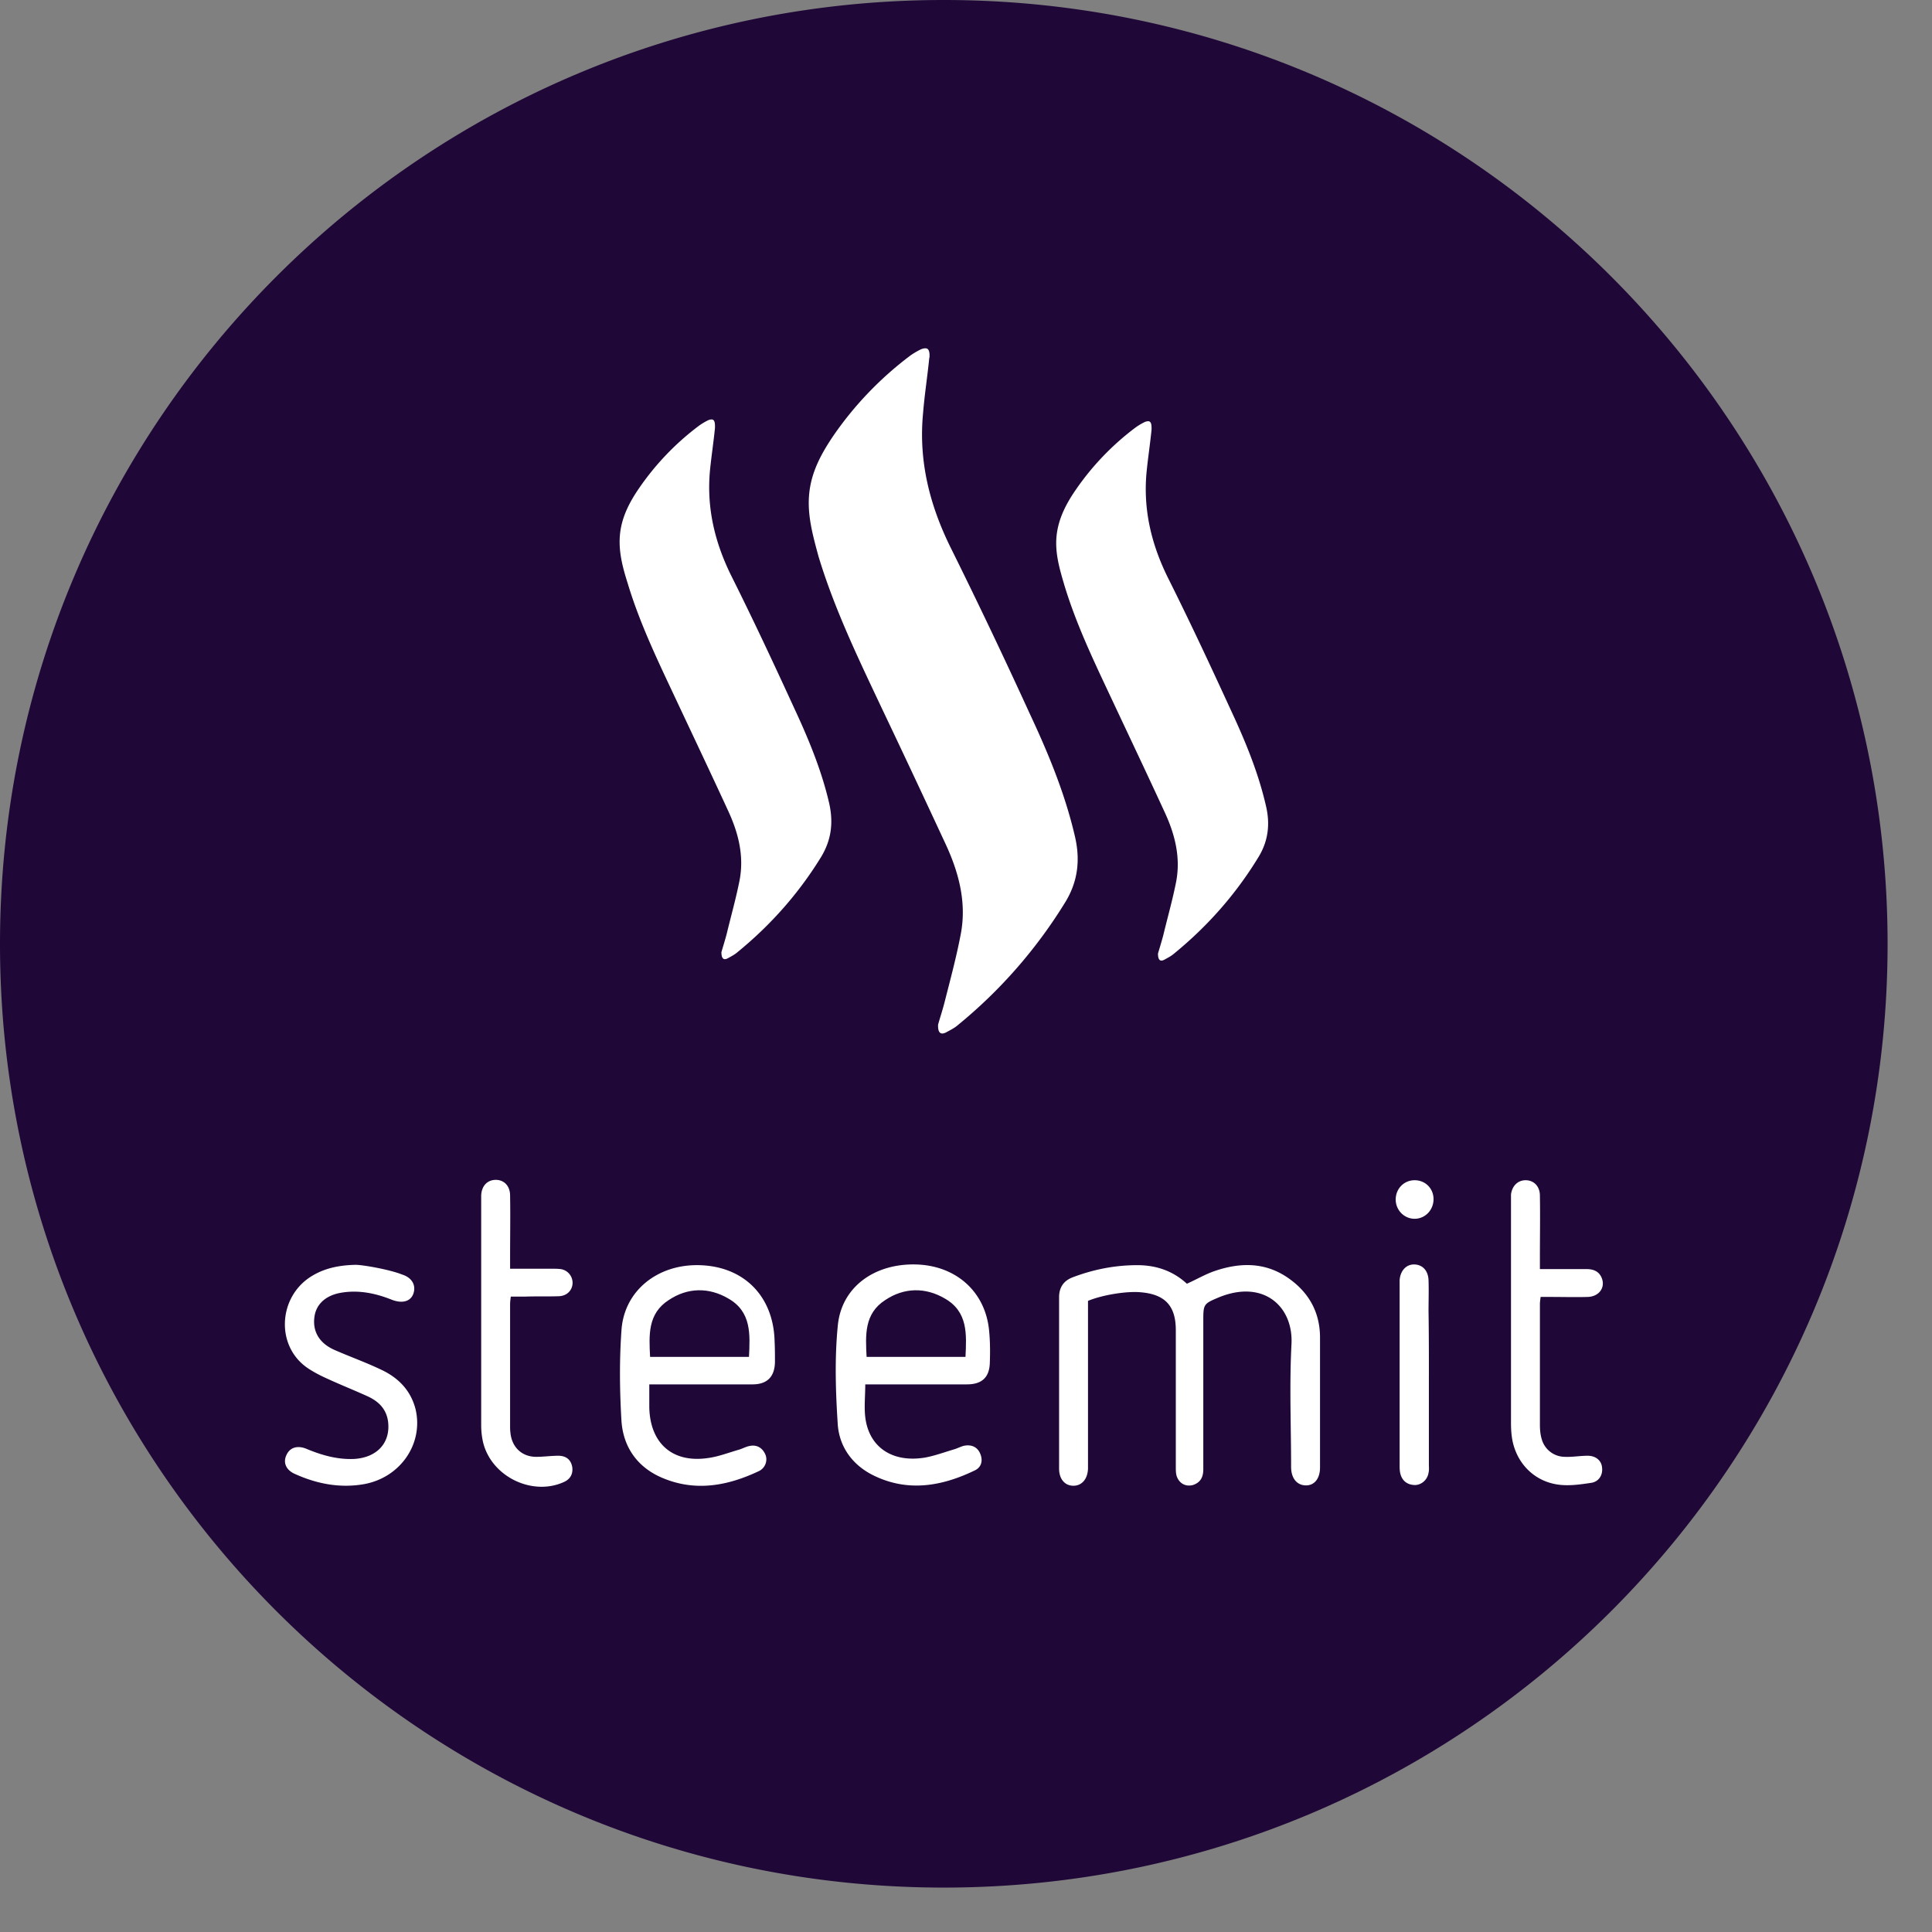 <svg xmlns="http://www.w3.org/2000/svg" width="174" height="174"><rect width="100%" height="100%" fill="#808080" stroke="none"/><path fill="#FFF" d="M16.223 113.434l6.641 19.899 38.383 20.953 81.349-11.478 8.855-15.507-8.855-91.063-52.769-23.92-35.105 14.8-38.499 86.316z"/><path fill="#1F0738" d="M65.6 116.95c-1.754-1.03-3.675-.999-5.363.13-1.92 1.224-1.787 3.19-1.688 5.124h8.906c.098-2.03.231-4.06-1.855-5.254zm19.499 0c-1.754-1.03-3.675-.999-5.363.13-1.92 1.224-1.787 3.19-1.688 5.124h8.906c.098-2.03.231-4.06-1.855-5.254z"/><path fill="#1F0738" d="M85 0c46.936 0 85 38.056 85 85.016C170 131.943 131.936 170 85 170S0 131.943 0 85.016C0 38.056 38.064 0 85 0zm10.159 48.245c-.16 1.511.257 2.957.675 4.372 1.125 3.76 2.861 7.296 4.533 10.864 1.51 3.214 3.021 6.396 4.5 9.61.933 1.993 1.48 4.082 1.063 6.3-.322 1.64-.772 3.214-1.158 4.822-.16.61-.354 1.22-.482 1.67 0 .612.225.74.579.547.289-.16.61-.321.868-.546 2.99-2.443 5.529-5.304 7.554-8.614.933-1.479 1.126-3.054.708-4.757-.708-3.054-1.896-5.882-3.215-8.71-1.801-3.922-3.633-7.843-5.563-11.7-1.51-3.022-2.281-6.172-1.959-9.579.127-1.286.319-2.54.449-3.825v-.16c0-.611-.193-.676-.58-.547a5.605 5.605 0 0 0-.867.514 23.963 23.963 0 0 0-5.369 5.593c-.868 1.254-1.575 2.604-1.736 4.146zM72.88 44.453c-.193 1.928.322 3.76.836 5.657 1.447 4.789 3.633 9.289 5.754 13.789 1.93 4.05 3.826 8.1 5.723 12.182 1.157 2.507 1.864 5.174 1.35 7.97-.386 2.058-.932 4.083-1.447 6.108-.192.771-.45 1.543-.61 2.121-.033.771.257.932.707.707.418-.225.804-.418 1.125-.707a44 44 0 0 0 9.581-10.96c1.189-1.897 1.414-3.89.899-6.043-.899-3.857-2.409-7.49-4.082-11.057a521.048 521.048 0 0 0-7.073-14.85c-1.929-3.889-2.926-7.874-2.508-12.181.129-1.608.386-3.247.547-4.854 0-.032.032-.16.032-.193.032-.771-.225-.868-.707-.707-.257.096-.9.482-1.093.643a31.078 31.078 0 0 0-6.816 7.103c-1.093 1.607-2.025 3.279-2.218 5.272zm-39.992 89.193c3.247-.643 5.272-3.695 4.533-6.75-.45-1.734-1.608-2.859-3.151-3.566-1.35-.643-2.797-1.158-4.18-1.768-1.35-.611-1.96-1.672-1.767-2.99.16-1.124 1.028-1.928 2.443-2.153 1.575-.257 3.086.063 4.533.644.932.353 1.671.16 1.929-.547.257-.74-.097-1.447-1.03-1.735-1.124-.45-3.535-.868-4.178-.868-1.35.031-2.669.257-3.858.964-3.15 1.832-3.408 6.46-.322 8.421.547.354 1.126.643 1.704.9 1.19.547 2.411 1.029 3.6 1.574.965.451 1.64 1.125 1.801 2.219.257 1.929-.964 3.279-3.054 3.406-1.543.065-2.958-.353-4.34-.932-.836-.32-1.479-.064-1.768.61-.29.644-.032 1.286.707 1.64 2.026.931 4.18 1.349 6.398.931zm13.084-4.595c-.032-.225-.032-.449-.032-.707V117.48c0-.226.032-.45.064-.707h1.35c.997-.033 1.994 0 2.99-.033.707-.032 1.19-.514 1.222-1.157a1.251 1.251 0 0 0-1.061-1.285c-.257-.032-.514-.032-.772-.032H45.94v-1.061c0-1.864.032-3.697 0-5.529 0-.9-.579-1.445-1.35-1.414-.74.032-1.222.579-1.254 1.414v20.667c0 .548.064 1.126.193 1.64.803 3.054 4.468 4.791 7.297 3.472.547-.257.804-.739.708-1.351-.129-.674-.579-.996-1.254-.996-.643 0-1.318.097-1.993.097-1.286-.001-2.186-.868-2.315-2.154zm23.822-6.363c0-.644 0-1.287-.032-1.897-.097-4.05-2.765-6.75-6.784-6.847-3.76-.096-6.783 2.314-7.008 5.883-.193 2.699-.16 5.432 0 8.132.16 2.41 1.479 4.243 3.761 5.175 2.958 1.221 5.82.676 8.616-.643.611-.29.836-1.028.547-1.575-.29-.578-.804-.836-1.447-.675-.29.064-.579.225-.9.322-.9.256-1.8.609-2.7.738-3.248.514-5.305-1.285-5.37-4.564v-2.057h9.292c1.318 0 1.993-.675 2.025-1.992zm4.18-45.547c.9-1.51 1.092-3.053.706-4.789-.707-3.053-1.896-5.882-3.214-8.71-1.8-3.922-3.633-7.843-5.562-11.7-1.511-3.022-2.283-6.172-1.961-9.579.128-1.285.321-2.539.45-3.825v-.16c0-.61-.193-.675-.579-.547a5.62 5.62 0 0 0-.868.515 23.975 23.975 0 0 0-5.368 5.592c-.868 1.254-1.576 2.604-1.736 4.147-.161 1.51.225 2.989.675 4.403 1.125 3.76 2.86 7.296 4.533 10.864 1.51 3.214 3.021 6.397 4.5 9.61.933 1.994 1.48 4.083 1.061 6.3-.321 1.64-.771 3.215-1.157 4.822-.16.61-.354 1.221-.482 1.671 0 .611.225.74.578.547.29-.161.611-.322.868-.547 2.99-2.442 5.53-5.303 7.556-8.614zm15.172 45.578c.033-.932.033-1.863-.063-2.859-.321-3.504-2.958-5.883-6.59-5.98-3.73-.096-6.72 2.026-7.041 5.53-.29 2.956-.193 5.946 0 8.903.16 2.088 1.414 3.728 3.343 4.627 3.054 1.446 6.076.9 9.002-.514.61-.29.74-.9.482-1.51-.258-.611-.804-.837-1.447-.708-.289.063-.578.226-.9.321-.868.258-1.736.578-2.604.74-2.86.481-4.95-.836-5.368-3.407-.161-.997-.033-2.058-.033-3.183h9.163c1.349.001 2.025-.642 2.056-1.96zm29.738 9.45v-11.7c0-2.379-1.093-4.21-3.054-5.496-2.025-1.317-4.211-1.254-6.396-.515-.869.29-1.672.772-2.541 1.157-1.254-1.157-2.765-1.672-4.469-1.672-2.025 0-3.953.387-5.818 1.094-.836.32-1.222.932-1.222 1.8v15.429c0 .932.515 1.543 1.286 1.543s1.286-.61 1.318-1.543v-15.107c1.318-.547 3.535-.9 4.789-.771 2.154.193 3.119 1.221 3.119 3.407v12.343c0 .32 0 .707.16.996.258.514.772.771 1.383.61.676-.224.933-.707.933-1.414v-13.403c0-1.478.032-1.51 1.414-2.09 4.019-1.638 6.72.837 6.526 4.244-.192 3.664-.033 7.359-.033 11.023 0 1.029.516 1.641 1.287 1.672.804.033 1.318-.61 1.318-1.607zm9.805-8.26c0-1.897 0-3.826-.032-5.819 0-.932.032-1.863 0-2.796-.032-.836-.515-1.382-1.253-1.414-.74-.032-1.286.546-1.35 1.414v16.649c0 .258 0 .515.063.771.159.643.61.996 1.253 1.029.611.031 1.189-.45 1.286-1.094.065-.256.032-.514.032-.771v-7.969zm-1.285-14.143c.932 0 1.703-.771 1.703-1.768 0-.965-.739-1.704-1.703-1.704-.965 0-1.704.772-1.704 1.736s.771 1.736 1.704 1.736zm11.284 18.547v-10.864c0-.193.033-.386.064-.644h.9c1.125 0 2.25.032 3.343 0 .997-.031 1.575-.804 1.286-1.64-.225-.642-.739-.867-1.383-.867h-4.211v-1.028c0-1.864.033-3.729 0-5.594 0-.835-.547-1.382-1.285-1.382-.709 0-1.223.515-1.318 1.286v20.57c0 .547.032 1.062.128 1.576.45 2.25 2.187 3.856 4.47 4.018.867.064 1.735-.064 2.604-.193.707-.097 1.093-.707.996-1.414-.064-.611-.578-1.029-1.286-1.029-.707 0-1.382.13-2.091.097a2.172 2.172 0 0 1-2.057-1.606c-.127-.419-.16-.87-.16-1.286z"/></svg>